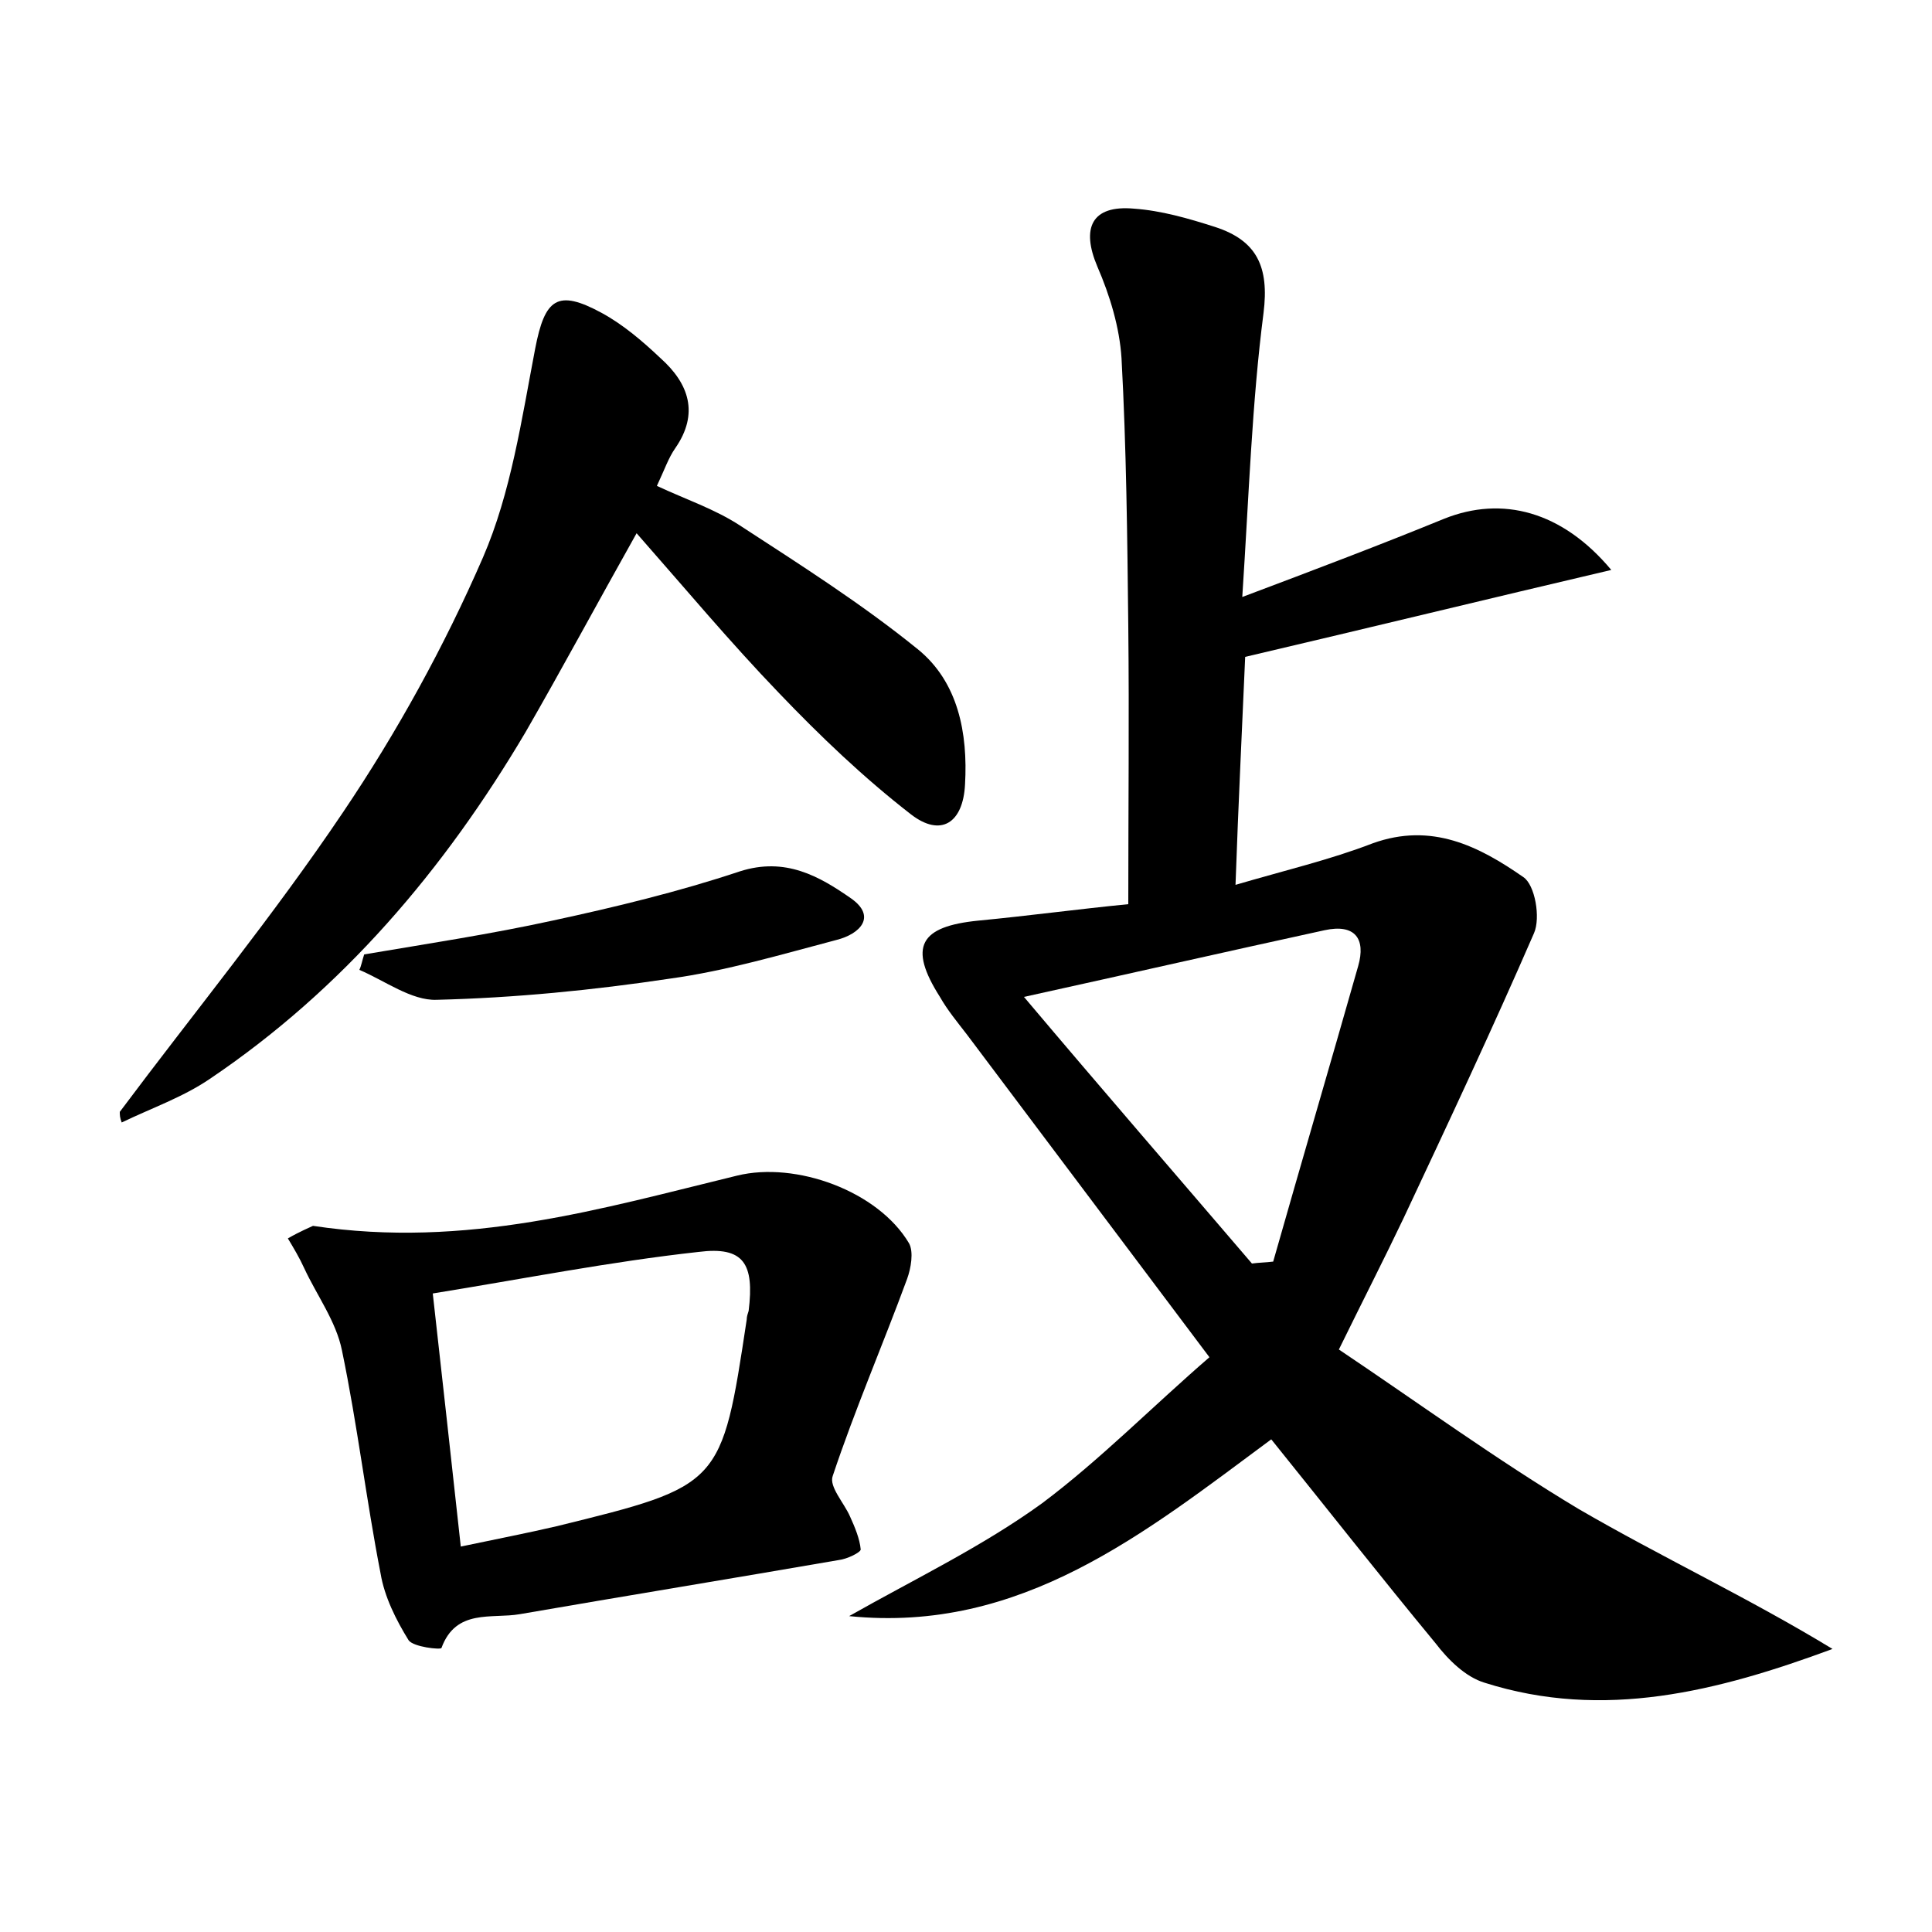 <?xml version="1.0" encoding="utf-8"?>
<!-- Generator: Adobe Illustrator 22.0.0, SVG Export Plug-In . SVG Version: 6.00 Build 0)  -->
<svg version="1.1" id="图层_1" xmlns="http://www.w3.org/2000/svg" xmlns:xlink="http://www.w3.org/1999/xlink" x="0px" y="0px"
	 viewBox="0 0 200 200" style="enable-background:new 0 0 200 200;" xml:space="preserve">
<style type="text/css">
	.st0{fill:#FFFFFF;}
</style>
<g>
	
	<path d="M125.2,140.5c-8.8-11.7-16.9-22.5-25.1-33.4c-1-1.3-2-2.5-2.8-3.9c-3.3-5.2-2.1-7.3,4-7.9c5.2-0.5,10.4-1.2,15.5-1.7
		c0-9.9,0.1-19.3,0-28.7c-0.1-9.3-0.2-18.6-0.7-27.8c-0.2-3.2-1.2-6.5-2.5-9.5c-1.7-4-0.6-6.4,3.8-6c2.8,0.2,5.6,1,8.4,1.9
		c4.3,1.4,5.6,4.1,5,8.9c-1.2,9.3-1.5,18.7-2.2,29.4c7.7-2.9,14.3-5.4,20.9-8.1c6-2.4,12.2-0.8,17.3,5.3c-12.8,3-25.1,6-37.9,9
		c-0.3,7-0.7,15-1,23.6c5.1-1.5,9.8-2.6,14.2-4.3c6.1-2.2,11,0.3,15.6,3.5c1.2,0.8,1.8,4.2,1.1,5.8c-4.3,9.9-8.9,19.7-13.5,29.5
		c-2,4.2-4.1,8.3-6.7,13.6c8.2,5.5,16.3,11.4,24.8,16.5c8.6,5,17.6,9.2,26.3,14.5c-11.9,4.4-23.7,7.4-36,3.5c-2-0.6-3.8-2.4-5.1-4.1
		c-5.7-6.9-11.2-13.9-17-21.1c-13.1,9.7-25.9,20.1-43.7,18.3c6.7-3.8,13.8-7.2,20-11.7C113.9,151.1,119.3,145.6,125.2,140.5z
		 M129.6,130.8c0.7-0.1,1.4-0.1,2.2-0.2c2.9-10.2,5.9-20.4,8.8-30.6c0.8-2.8-0.3-4.4-3.5-3.7c-10.1,2.2-20.2,4.5-31.1,6.9
		C114.1,112.8,121.9,121.8,129.6,130.8z"/>
	<path d="M12.4,115.1c7.7-10.3,15.9-20.3,23.1-31c5.6-8.3,10.5-17.2,14.5-26.4c2.9-6.7,4-14.3,5.4-21.6c1-5.2,2.3-6.2,6.9-3.7
		c2.2,1.2,4.2,2.9,6.1,4.7c2.9,2.6,4,5.7,1.5,9.3c-0.7,1-1.1,2.2-1.9,3.9c3,1.4,6,2.4,8.6,4.1c6.3,4.1,12.6,8.1,18.4,12.8
		c4.2,3.4,5.2,8.7,4.9,14c-0.2,4-2.5,5.5-5.6,3.1c-4.9-3.8-9.4-8.1-13.7-12.6c-5-5.2-9.6-10.7-14.7-16.5c-4.1,7.3-7.7,14-11.5,20.6
		c-8.4,14.2-18.9,26.6-32.7,35.9c-2.8,1.9-6,3-9.1,4.5C12.4,115.7,12.4,115.4,12.4,115.1z"/>
	<path d="M32.4,126.9c15.9,2.4,29.9-1.8,43.9-5.2c6.1-1.5,14.6,1.6,17.8,7c0.5,0.9,0.2,2.6-0.2,3.7c-2.5,6.8-5.4,13.5-7.7,20.4
		c-0.4,1.1,1.2,2.8,1.8,4.2c0.5,1.1,1,2.3,1.1,3.4c0,0.3-1.4,1-2.3,1.1c-11,1.9-22,3.7-33,5.6c-2.9,0.5-6.6-0.6-8.1,3.5
		c-0.1,0.2-2.9-0.1-3.4-0.8c-1.3-2.1-2.5-4.5-2.9-6.9c-1.5-7.7-2.4-15.4-4-23.1c-0.6-3-2.6-5.7-3.9-8.5c-0.5-1.1-1.1-2.1-1.7-3.1
		C31,127.5,32.2,127,32.4,126.9z M47.7,160.1c3.8-0.8,6.9-1.4,9.9-2.1c17.1-4.2,17.1-4.2,19.7-21.4c0-0.3,0.1-0.6,0.2-0.9
		c0.6-4.9-0.5-6.7-5.2-6.1c-9.1,1-18.2,2.8-27.5,4.3C45.8,142.8,46.7,151,47.7,160.1z"/>
	<path d="M37.7,98.8c6.5-1.1,13.1-2.1,19.5-3.5c6.5-1.4,13.1-3,19.4-5.1c4.7-1.5,8.2,0.5,11.5,2.8c2.7,1.9,0.9,3.7-1.5,4.3
		c-5.7,1.5-11.4,3.2-17.2,4c-8,1.2-16.1,2-24.2,2.2c-2.6,0.1-5.4-2-8-3.1C37.4,100,37.5,99.4,37.7,98.8z"/>
	
	
</g>
</svg>

